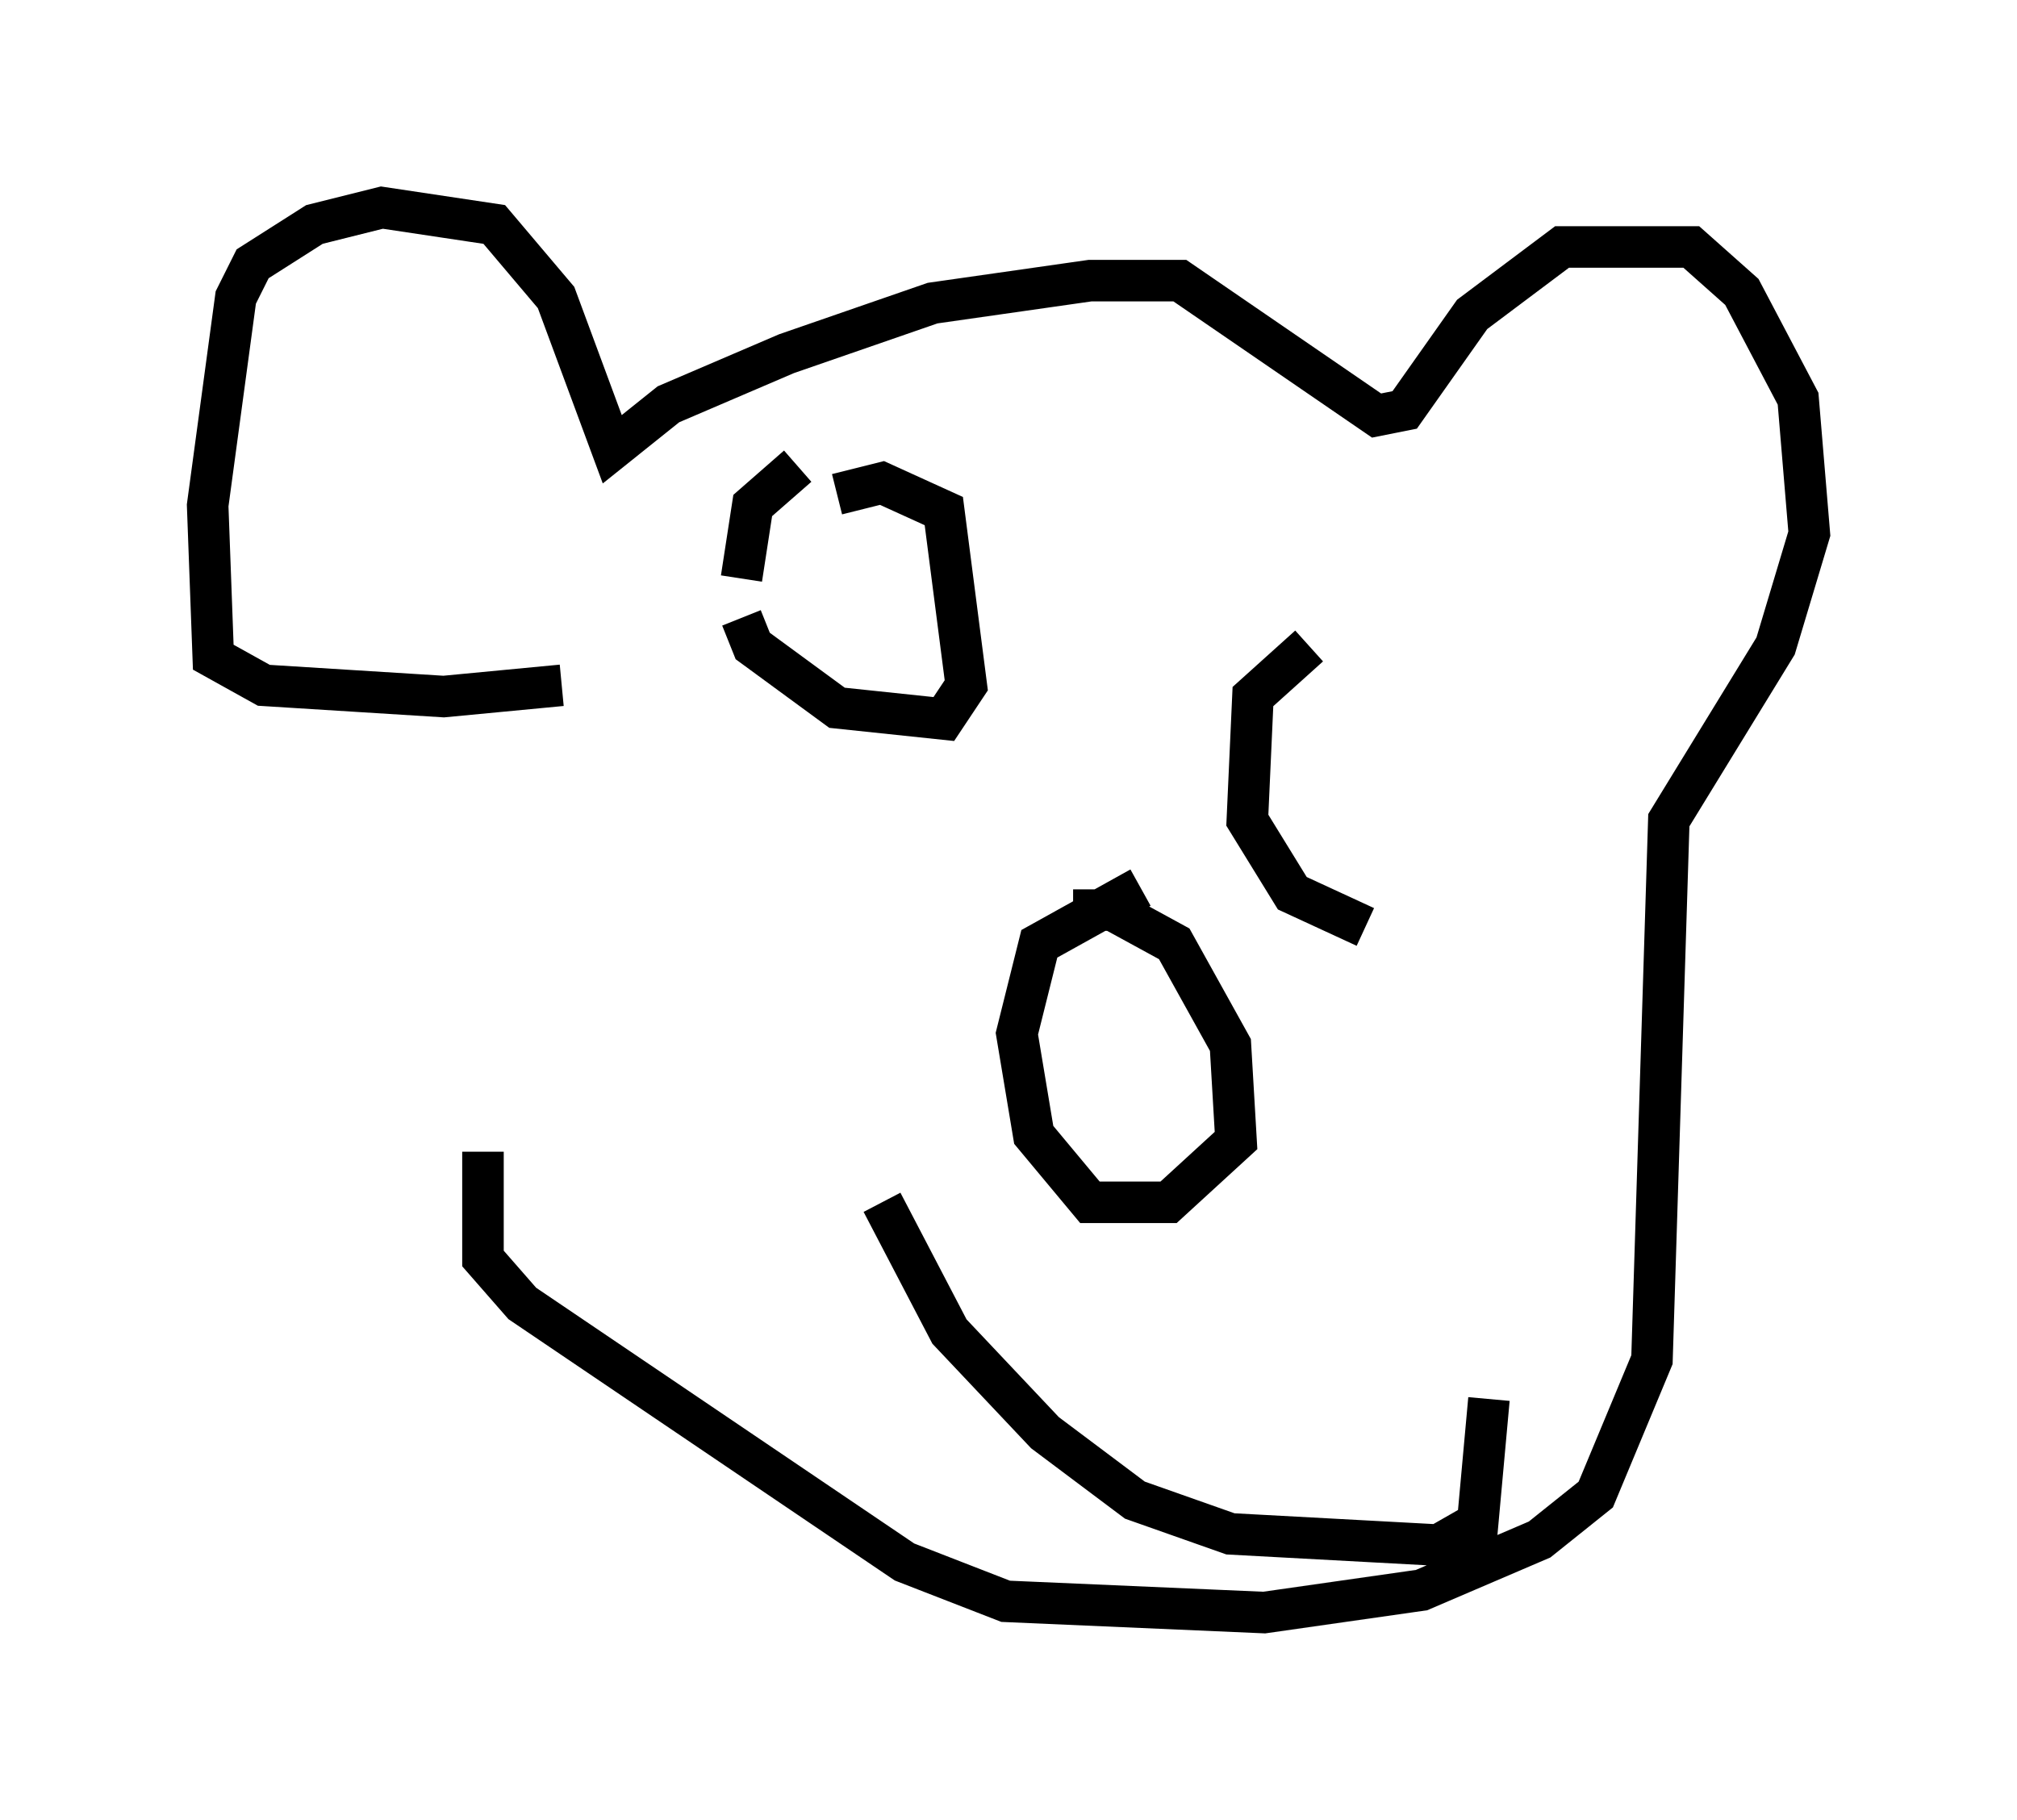 <?xml version="1.0" encoding="utf-8" ?>
<svg baseProfile="full" height="43.829" version="1.1" width="48.565" xmlns="http://www.w3.org/2000/svg" xmlns:ev="http://www.w3.org/2001/xml-events" xmlns:xlink="http://www.w3.org/1999/xlink"><defs /><rect fill="white" height="43.829" width="48.565" x="0" y="0" /><path d="M14.472, 15.825 m-0.947, 0.677 l-2.842, 0.271 -4.33, -0.271 l-1.218, -0.677 -0.135, -3.654 l0.677, -5.007 0.406, -0.812 l1.488, -0.947 1.624, -0.406 l2.706, 0.406 1.488, 1.759 l1.353, 3.654 1.353, -1.083 l2.842, -1.218 3.518, -1.218 l3.789, -0.541 2.165, 0.0 l4.736, 3.248 0.677, -0.135 l1.624, -2.3 2.165, -1.624 l3.112, 0.0 1.218, 1.083 l1.353, 2.571 0.271, 3.248 l-0.812, 2.706 -2.571, 4.195 l-0.406, 12.99 -1.353, 3.248 l-1.353, 1.083 -2.842, 1.218 l-3.789, 0.541 -6.225, -0.271 l-2.436, -0.947 -9.202, -6.225 l-0.947, -1.083 0.0, -2.571 m15.832, -6.36 l-2.436, 1.353 -0.541, 2.165 l0.406, 2.436 1.353, 1.624 l1.894, 0.0 1.624, -1.488 l-0.135, -2.3 -1.353, -2.436 l-1.488, -0.812 -0.947, 0.0 m-4.601, 7.036 l1.624, 3.112 2.3, 2.436 l2.165, 1.624 2.3, 0.812 l5.007, 0.271 0.947, -0.541 l0.271, -2.977 m-16.644, -22.463 l-1.083, 0.947 -0.271, 1.759 m0.0, 0.947 l0.271, 0.677 2.03, 1.488 l2.571, 0.271 0.541, -0.812 l-0.541, -4.195 -1.488, -0.677 l-1.083, 0.271 m11.367, 3.654 l-1.353, 1.218 -0.135, 2.977 l1.083, 1.759 1.759, 0.812 " fill="none" stroke="black" stroke-width="1" /></svg>